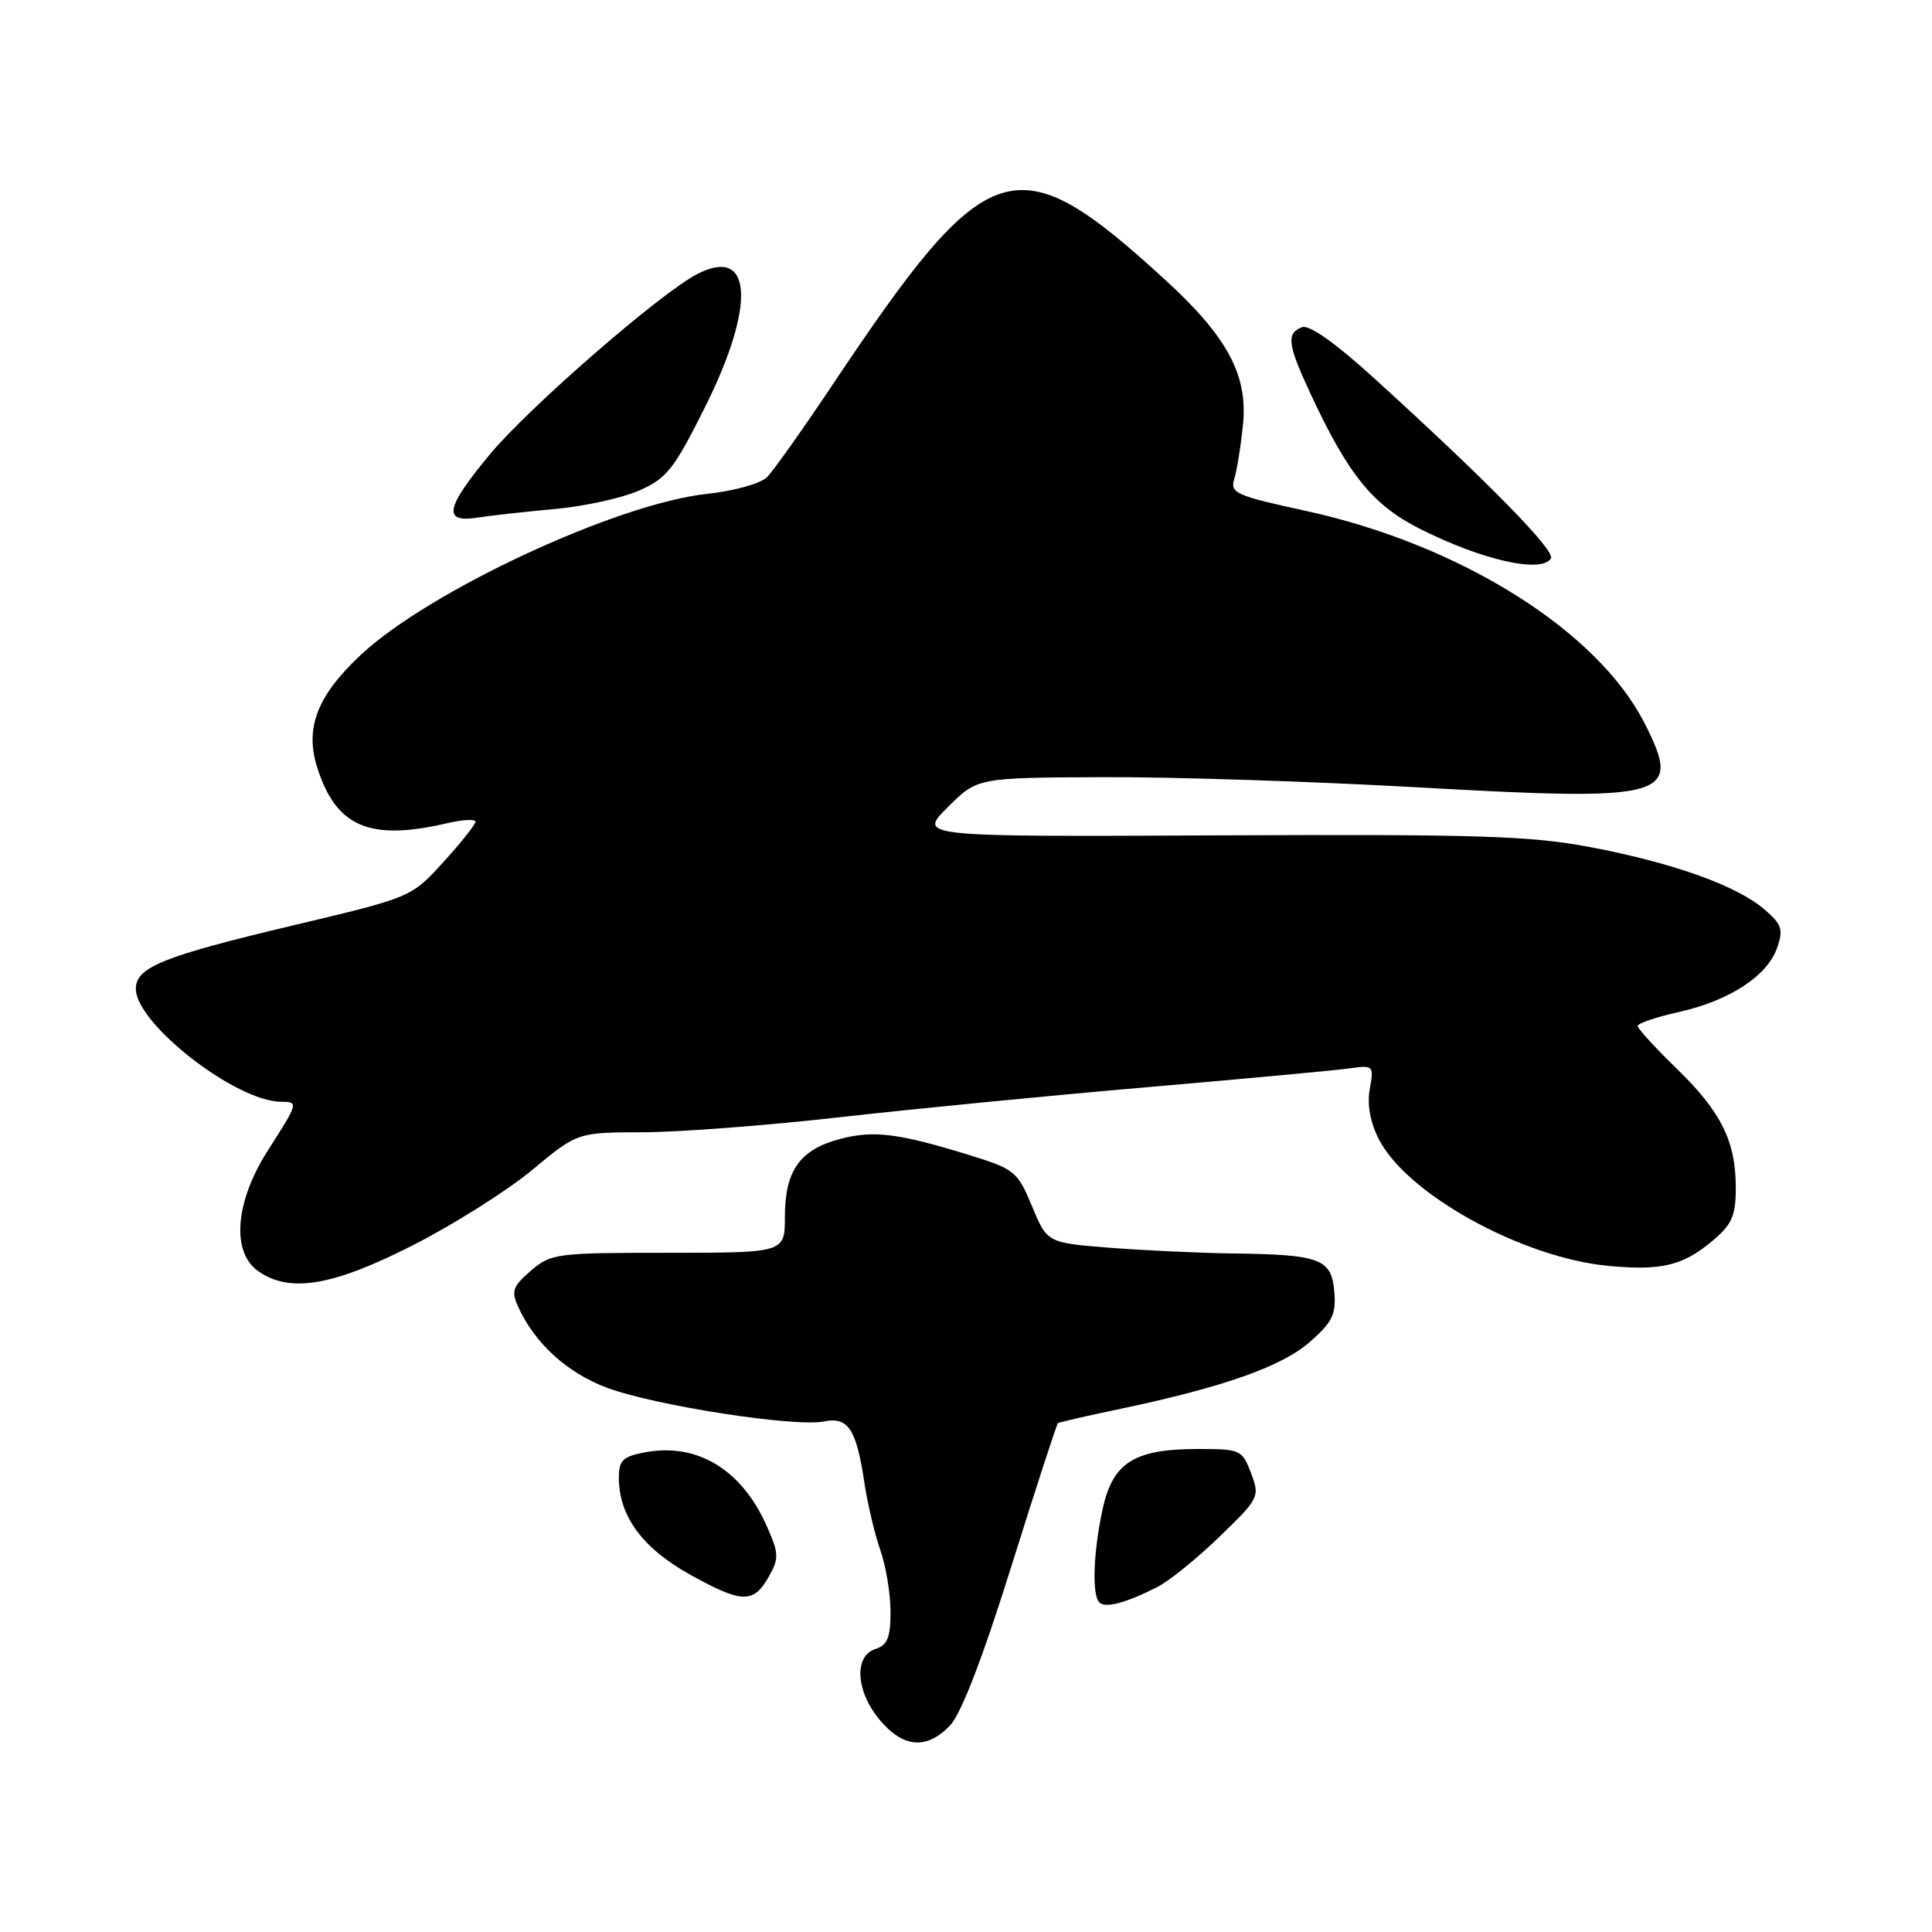 <?xml version="1.0" encoding="UTF-8" standalone="no"?>
<!DOCTYPE svg PUBLIC "-//W3C//DTD SVG 1.1//EN" "http://www.w3.org/Graphics/SVG/1.1/DTD/svg11.dtd" >
<svg xmlns="http://www.w3.org/2000/svg" xmlns:xlink="http://www.w3.org/1999/xlink" version="1.1" viewBox="0 0 256 256">
 <g >
 <path fill="currentColor"
d=" M 125.92 228.59 C 127.38 227.03 130.27 219.52 134.03 207.48 C 137.25 197.20 140.02 188.69 140.19 188.57 C 140.36 188.45 144.10 187.59 148.50 186.67 C 162.13 183.80 169.86 181.07 173.58 177.80 C 176.56 175.18 177.06 174.15 176.80 171.14 C 176.44 166.81 174.94 166.24 163.50 166.09 C 159.10 166.04 151.73 165.69 147.13 165.34 C 138.76 164.68 138.76 164.68 136.75 159.84 C 134.83 155.22 134.44 154.91 128.47 153.06 C 118.99 150.14 115.71 149.73 111.20 150.95 C 105.97 152.35 104.00 155.17 104.00 161.22 C 104.00 166.00 104.00 166.00 88.56 166.00 C 73.73 166.00 73.00 166.09 70.34 168.38 C 67.94 170.45 67.72 171.08 68.66 173.16 C 70.87 178.01 75.15 181.91 80.42 183.88 C 86.71 186.24 105.34 189.13 109.16 188.35 C 112.39 187.69 113.48 189.35 114.54 196.50 C 114.95 199.25 115.90 203.24 116.64 205.38 C 117.39 207.51 118.00 211.19 118.00 213.56 C 118.00 216.99 117.59 217.99 116.00 218.50 C 113.11 219.42 113.41 224.15 116.59 227.92 C 119.71 231.64 122.84 231.86 125.92 228.59 Z  M 153.35 210.29 C 154.92 209.50 158.63 206.49 161.59 203.62 C 166.86 198.53 166.95 198.33 165.77 195.20 C 164.60 192.10 164.37 192.00 158.73 192.00 C 150.26 192.00 147.42 193.80 146.09 200.03 C 144.86 205.77 144.67 211.34 145.68 212.34 C 146.46 213.13 149.26 212.38 153.35 210.29 Z  M 101.91 208.84 C 103.25 206.46 103.21 205.80 101.52 202.04 C 98.20 194.67 92.32 191.15 85.49 192.44 C 82.52 192.99 82.00 193.50 82.00 195.80 C 82.00 200.90 85.15 205.17 91.50 208.68 C 98.38 212.49 99.85 212.51 101.91 208.84 Z  M 54.73 164.99 C 60.14 162.24 67.24 157.75 70.53 155.02 C 76.50 150.05 76.50 150.05 85.25 150.03 C 90.07 150.01 101.77 149.12 111.25 148.04 C 120.74 146.97 139.07 145.17 152.00 144.06 C 164.93 142.94 176.98 141.83 178.78 141.57 C 182.00 141.12 182.06 141.18 181.50 144.31 C 181.13 146.38 181.56 148.73 182.72 150.98 C 186.45 158.26 201.74 166.68 213.16 167.74 C 220.19 168.39 223.00 167.71 226.92 164.41 C 229.51 162.24 230.00 161.11 230.00 157.38 C 230.00 151.21 228.06 147.31 222.11 141.54 C 219.30 138.81 217.00 136.29 217.00 135.95 C 217.00 135.60 219.45 134.77 222.44 134.10 C 229.15 132.60 234.16 129.34 235.47 125.61 C 236.33 123.15 236.12 122.50 233.78 120.49 C 230.12 117.34 221.66 114.32 210.68 112.24 C 202.80 110.75 195.86 110.53 161.57 110.69 C 121.65 110.88 121.65 110.88 125.57 106.97 C 129.50 103.05 129.50 103.05 146.00 102.98 C 155.07 102.93 173.93 103.54 187.91 104.33 C 221.24 106.20 222.95 105.71 217.89 95.79 C 211.63 83.51 193.38 72.10 172.88 67.66 C 163.80 65.69 162.97 65.32 163.54 63.50 C 163.88 62.40 164.41 59.16 164.70 56.29 C 165.38 49.72 162.63 44.60 154.34 37.03 C 134.53 18.92 130.99 20.05 110.24 51.10 C 106.34 56.93 102.47 62.39 101.63 63.23 C 100.77 64.08 97.27 65.06 93.69 65.44 C 81.76 66.72 56.88 78.29 47.81 86.77 C 42.01 92.20 40.36 96.48 42.05 101.75 C 44.55 109.58 48.98 111.47 59.25 109.08 C 61.31 108.60 63.00 108.51 63.00 108.88 C 63.00 109.25 61.09 111.66 58.75 114.23 C 54.50 118.90 54.50 118.90 39.00 122.58 C 21.57 126.72 18.00 128.16 18.00 131.02 C 18.00 135.65 31.25 145.96 37.25 145.99 C 39.57 146.00 39.55 146.11 35.50 152.43 C 31.15 159.23 30.62 165.92 34.22 168.44 C 38.40 171.37 44.10 170.41 54.73 164.99 Z  M 205.50 74.00 C 206.13 72.98 197.28 63.95 182.26 50.28 C 176.96 45.45 173.49 42.98 172.51 43.36 C 170.43 44.16 170.61 45.62 173.57 52.00 C 178.62 62.88 181.87 66.91 188.14 70.07 C 196.35 74.22 204.26 76.00 205.50 74.00 Z  M 73.50 67.45 C 77.35 67.11 82.36 66.01 84.64 65.02 C 88.33 63.41 89.29 62.21 93.39 54.00 C 100.19 40.42 99.72 32.49 92.34 36.34 C 87.43 38.90 70.09 53.98 64.94 60.17 C 59.02 67.29 58.61 69.31 63.25 68.59 C 65.04 68.31 69.65 67.80 73.50 67.45 Z "/>
</g>
</svg>